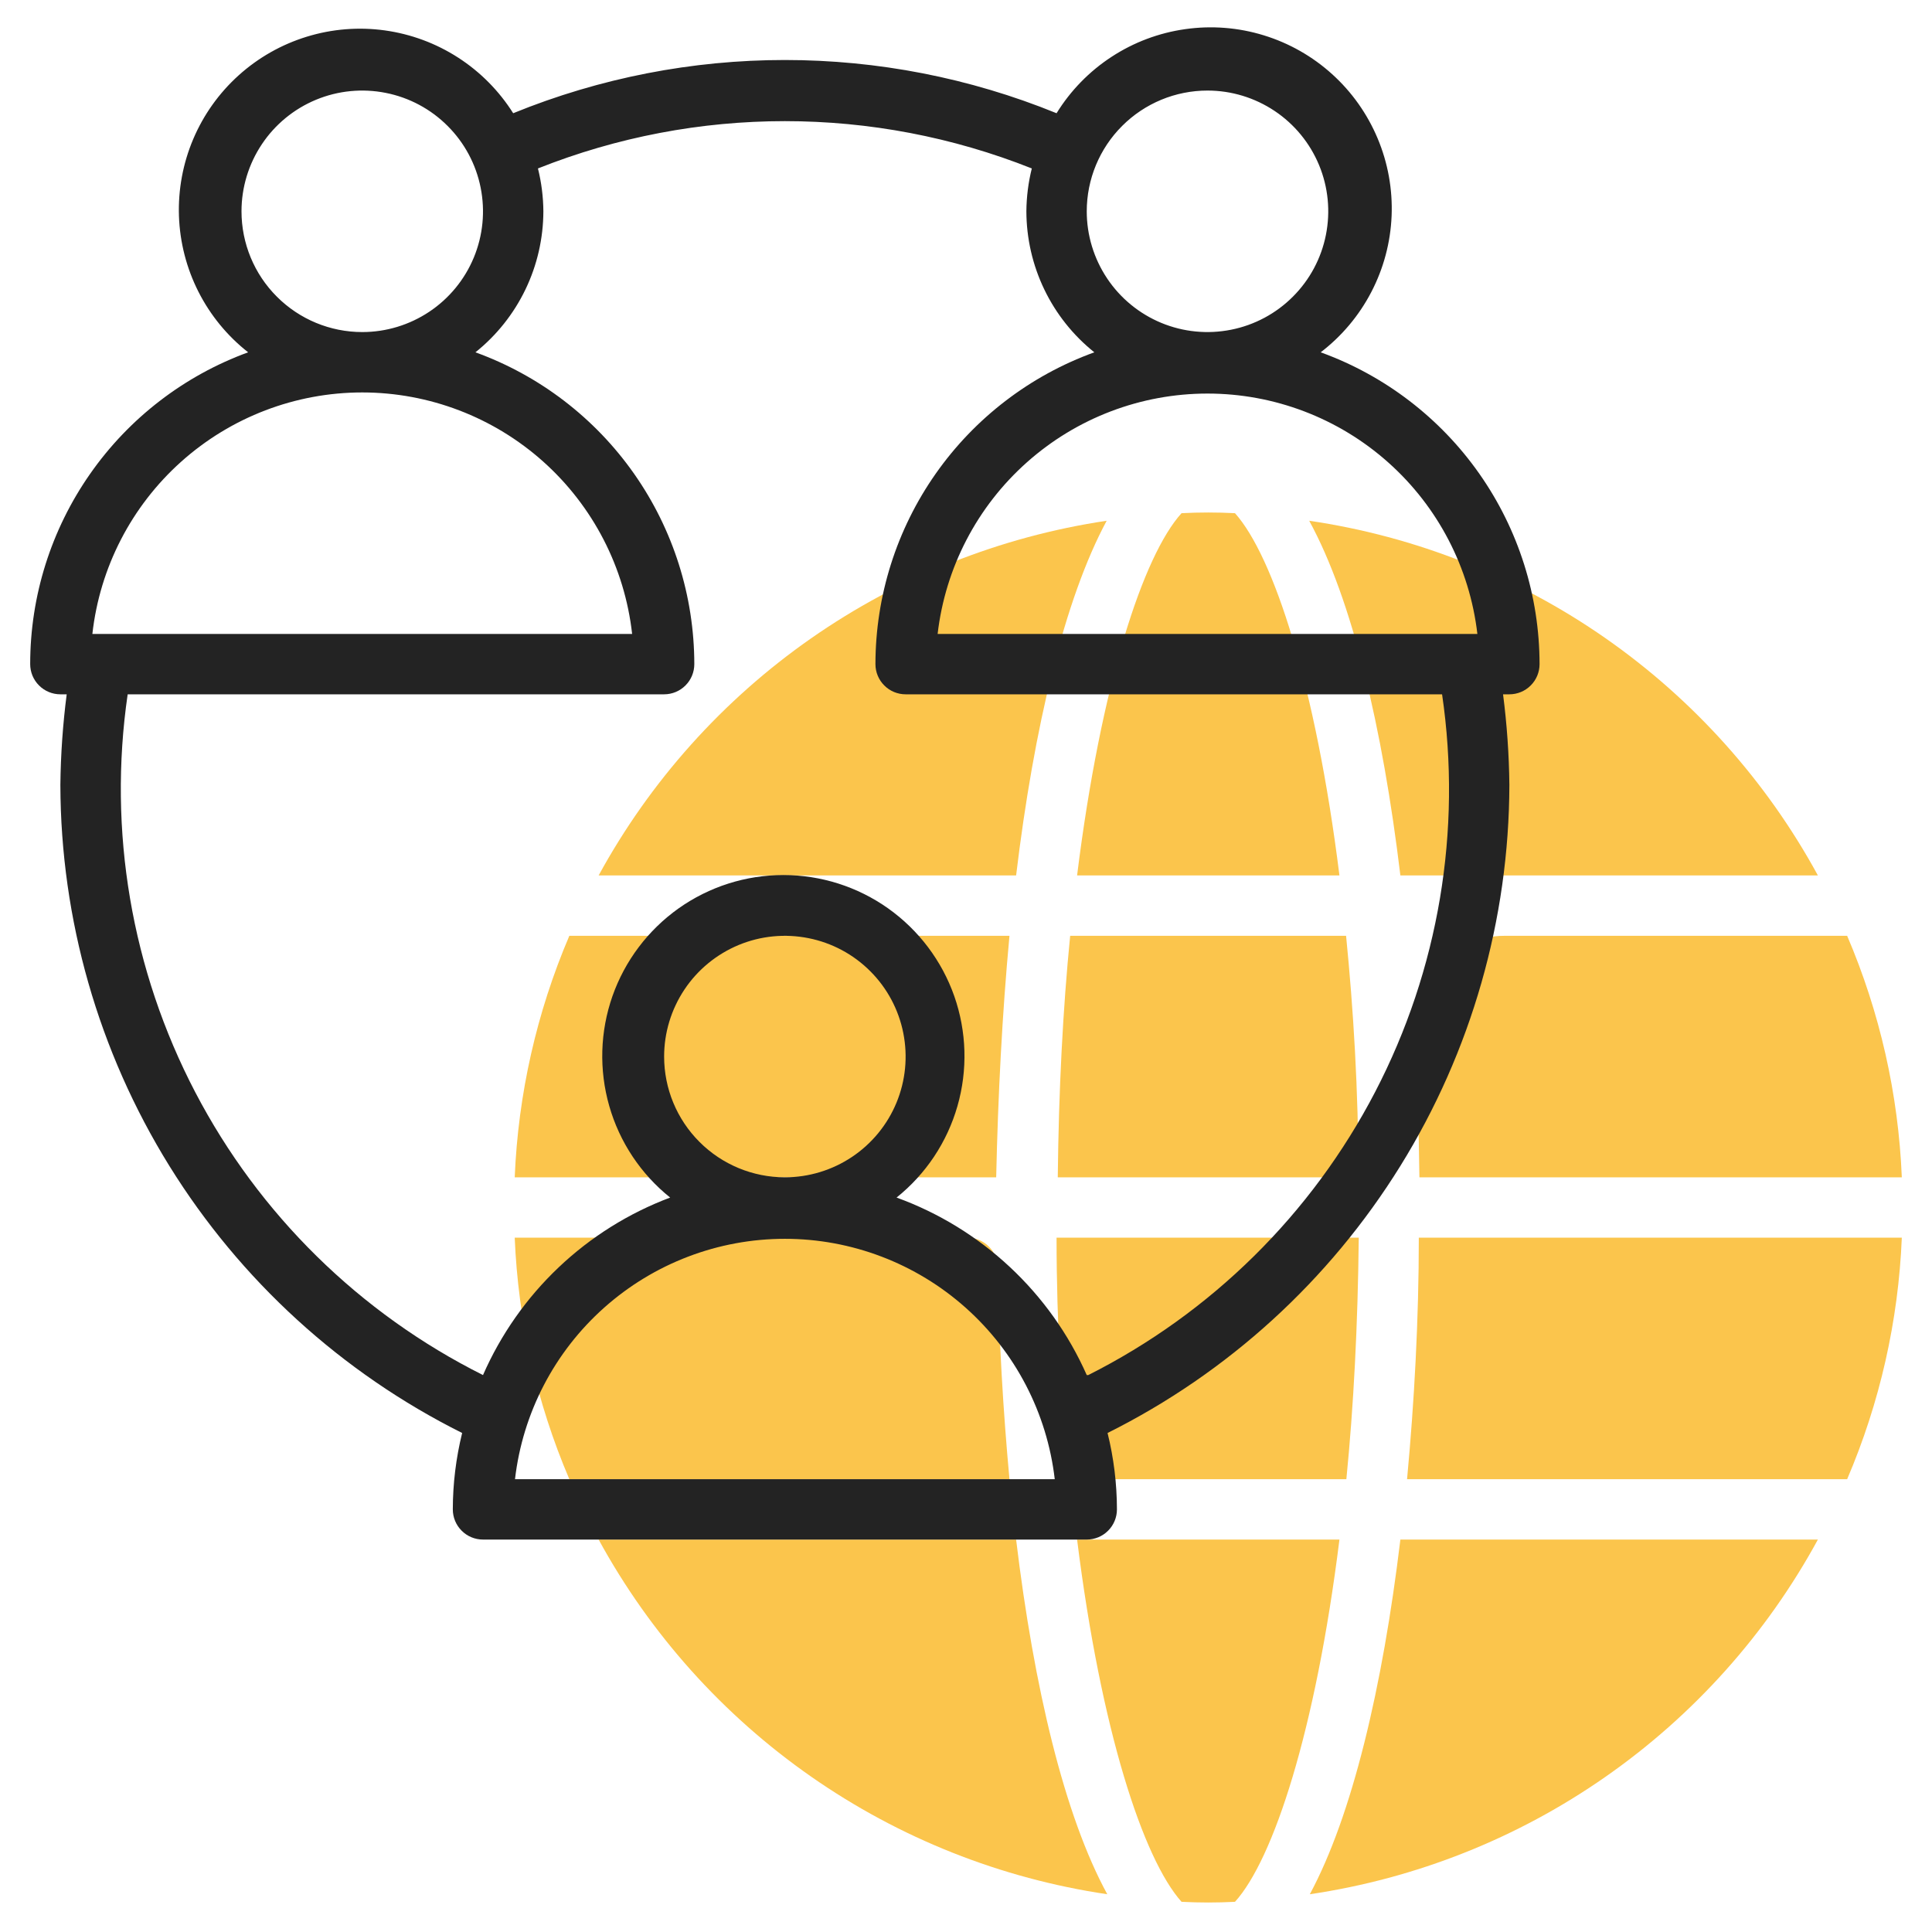 <svg width="48" height="48" viewBox="0 0 48 48" fill="none" xmlns="http://www.w3.org/2000/svg">
<path d="M33.75 29.25C33.75 27.075 33.623 25.065 33.443 23.25H26.588C26.408 25.065 26.303 27.075 26.28 29.25H33.75Z" fill="#FBC54C"/>
<path d="M25.08 23.25H14.145C13.333 25.151 12.873 27.184 12.788 29.25H24.75C24.795 27.21 24.9 25.177 25.08 23.25Z" fill="#FBC54C"/>
<path d="M34.958 36.75H45.892C46.705 34.849 47.165 32.816 47.25 30.75H35.25C35.25 32.79 35.138 34.822 34.958 36.75Z" fill="#FBC54C"/>
<path d="M26.76 38.25C27.353 42.998 28.403 46.185 29.355 47.25C29.797 47.273 30.241 47.273 30.683 47.25C31.635 46.2 32.685 43.013 33.278 38.25H26.76Z" fill="#FBC54C"/>
<path d="M26.25 30.75C26.25 32.925 26.378 34.935 26.558 36.75H33.45C33.63 34.935 33.735 32.925 33.758 30.75H26.25Z" fill="#FBC54C"/>
<path d="M33.278 21.75C32.685 17.003 31.635 13.815 30.683 12.75C30.241 12.727 29.797 12.727 29.355 12.75C28.403 13.8 27.353 16.988 26.76 21.75H33.278Z" fill="#FBC54C"/>
<path d="M25.245 38.25H14.873C16.154 40.596 17.962 42.613 20.155 44.142C22.348 45.671 24.866 46.671 27.51 47.062C26.445 45.112 25.688 41.925 25.245 38.25Z" fill="#FBC54C"/>
<path d="M34.792 38.25C34.35 41.925 33.593 45.112 32.542 47.062C35.185 46.671 37.701 45.672 39.891 44.142C42.082 42.613 43.887 40.596 45.165 38.25H34.792Z" fill="#FBC54C"/>
<path d="M25.245 21.75C25.688 18.075 26.445 14.887 27.495 12.938C24.853 13.332 22.339 14.332 20.149 15.861C17.959 17.39 16.153 19.406 14.873 21.75H25.245Z" fill="#FBC54C"/>
<path d="M35.137 25.635C35.212 26.828 35.25 28.035 35.265 29.25H47.25C47.165 27.184 46.705 25.151 45.892 23.25H37.38C37.073 23.25 36.77 23.314 36.489 23.436C36.208 23.557 35.954 23.735 35.744 23.959C35.534 24.182 35.372 24.446 35.268 24.734C35.163 25.023 35.119 25.329 35.137 25.635Z" fill="#FBC54C"/>
<path d="M24.038 30.75H12.788C12.873 32.816 13.333 34.849 14.145 36.75H25.08C24.923 35.055 24.818 33.278 24.788 31.5C24.788 31.301 24.709 31.11 24.568 30.97C24.427 30.829 24.236 30.75 24.038 30.75Z" fill="#FBC54C"/>
<path d="M34.792 21.75H45.165C43.886 19.402 42.078 17.384 39.885 15.854C37.691 14.325 35.173 13.326 32.527 12.938C33.592 14.887 34.35 18.075 34.792 21.75Z" fill="#FBC54C"/>
<path d="M32.812 8.753C33.337 8.351 33.766 7.84 34.07 7.255C34.375 6.669 34.547 6.024 34.574 5.364C34.601 4.705 34.483 4.048 34.227 3.439C33.972 2.831 33.587 2.286 33.097 1.843C32.608 1.4 32.027 1.07 31.396 0.877C30.766 0.683 30.1 0.631 29.447 0.724C28.793 0.816 28.168 1.051 27.616 1.412C27.063 1.773 26.597 2.251 26.25 2.813C21.923 1.05 17.077 1.05 12.75 2.813C12.4 2.258 11.933 1.786 11.382 1.431C10.831 1.075 10.208 0.845 9.559 0.755C8.909 0.665 8.248 0.719 7.621 0.912C6.994 1.105 6.417 1.432 5.93 1.871C5.442 2.311 5.057 2.851 4.801 3.455C4.545 4.059 4.424 4.711 4.446 5.367C4.469 6.022 4.634 6.665 4.931 7.25C5.228 7.835 5.649 8.348 6.165 8.753C4.577 9.333 3.206 10.388 2.238 11.774C1.269 13.16 0.75 14.809 0.75 16.5C0.75 16.699 0.829 16.89 0.97 17.03C1.11 17.171 1.301 17.25 1.5 17.25H1.657C1.561 17.996 1.508 18.748 1.5 19.5C1.508 22.846 2.445 26.123 4.208 28.967C5.971 31.81 8.489 34.108 11.482 35.602C11.329 36.223 11.251 36.861 11.25 37.5C11.25 37.699 11.329 37.89 11.47 38.03C11.61 38.171 11.801 38.25 12 38.25H27C27.199 38.25 27.39 38.171 27.53 38.03C27.671 37.89 27.75 37.699 27.75 37.5C27.749 36.861 27.671 36.223 27.517 35.602C30.511 34.108 33.029 31.81 34.792 28.967C36.555 26.123 37.492 22.846 37.5 19.5C37.492 18.748 37.439 17.996 37.343 17.25H37.5C37.699 17.25 37.89 17.171 38.03 17.03C38.171 16.89 38.25 16.699 38.25 16.5C38.248 14.807 37.726 13.155 36.753 11.769C35.78 10.383 34.404 9.33 32.812 8.753ZM30 2.25C30.593 2.25 31.173 2.426 31.667 2.756C32.16 3.085 32.545 3.554 32.772 4.102C32.999 4.65 33.058 5.253 32.942 5.835C32.827 6.417 32.541 6.952 32.121 7.371C31.702 7.791 31.167 8.077 30.585 8.192C30.003 8.308 29.4 8.249 28.852 8.022C28.304 7.795 27.835 7.41 27.506 6.917C27.176 6.423 27 5.843 27 5.25C27 4.454 27.316 3.691 27.879 3.129C28.441 2.566 29.204 2.25 30 2.25ZM6 5.25C6 4.657 6.176 4.077 6.506 3.583C6.835 3.09 7.304 2.705 7.852 2.478C8.4 2.251 9.003 2.192 9.585 2.308C10.167 2.423 10.702 2.709 11.121 3.129C11.541 3.548 11.827 4.083 11.942 4.665C12.058 5.247 11.999 5.85 11.772 6.398C11.545 6.946 11.16 7.415 10.667 7.744C10.173 8.074 9.593 8.25 9 8.25C8.204 8.25 7.441 7.934 6.879 7.371C6.316 6.809 6 6.046 6 5.25ZM9 9.75C10.66 9.751 12.261 10.363 13.498 11.47C14.735 12.577 15.521 14.101 15.705 15.75H2.295C2.479 14.101 3.265 12.577 4.502 11.47C5.739 10.363 7.34 9.751 9 9.75ZM12.795 36.75C12.986 35.106 13.774 33.589 15.011 32.488C16.247 31.387 17.845 30.778 19.5 30.778C21.155 30.778 22.753 31.387 23.989 32.488C25.226 33.589 26.014 35.106 26.205 36.75H12.795ZM16.5 26.25C16.5 25.657 16.676 25.077 17.006 24.583C17.335 24.09 17.804 23.706 18.352 23.478C18.9 23.251 19.503 23.192 20.085 23.308C20.667 23.423 21.202 23.709 21.621 24.129C22.041 24.548 22.327 25.083 22.442 25.665C22.558 26.247 22.499 26.85 22.272 27.398C22.045 27.946 21.66 28.415 21.167 28.744C20.673 29.074 20.093 29.25 19.5 29.25C18.704 29.25 17.941 28.934 17.379 28.371C16.816 27.809 16.5 27.046 16.5 26.25ZM27 34.163C26.55 33.147 25.899 32.233 25.087 31.476C24.275 30.718 23.319 30.132 22.275 29.753C23.003 29.17 23.532 28.375 23.788 27.479C24.045 26.583 24.017 25.629 23.709 24.749C23.4 23.87 22.825 23.108 22.065 22.568C21.304 22.029 20.395 21.74 19.462 21.74C18.53 21.74 17.621 22.029 16.86 22.568C16.1 23.108 15.525 23.87 15.216 24.749C14.908 25.629 14.88 26.583 15.137 27.479C15.393 28.375 15.922 29.17 16.65 29.753C15.62 30.14 14.678 30.73 13.879 31.488C13.081 32.245 12.442 33.154 12 34.163C8.937 32.63 6.435 30.171 4.85 27.134C3.265 24.098 2.678 20.639 3.172 17.25H16.5C16.699 17.25 16.89 17.171 17.03 17.03C17.171 16.89 17.25 16.699 17.25 16.5C17.248 14.807 16.726 13.155 15.753 11.769C14.78 10.383 13.404 9.33 11.812 8.753C12.338 8.332 12.762 7.799 13.054 7.193C13.346 6.587 13.498 5.923 13.5 5.25C13.497 4.891 13.452 4.533 13.365 4.185C17.305 2.618 21.695 2.618 25.635 4.185C25.548 4.533 25.503 4.891 25.5 5.25C25.502 5.923 25.654 6.587 25.946 7.193C26.238 7.799 26.662 8.332 27.188 8.753C25.596 9.33 24.22 10.383 23.247 11.769C22.274 13.155 21.752 14.807 21.75 16.5C21.75 16.699 21.829 16.89 21.97 17.03C22.11 17.171 22.301 17.25 22.5 17.25H35.828C36.325 20.635 35.744 24.091 34.166 27.127C32.588 30.163 30.094 32.624 27.038 34.163H27ZM23.295 15.75C23.486 14.106 24.274 12.589 25.511 11.488C26.747 10.386 28.345 9.778 30 9.778C31.655 9.778 33.253 10.386 34.489 11.488C35.726 12.589 36.514 14.106 36.705 15.75H23.295Z" fill="#232323"/>
</svg>

